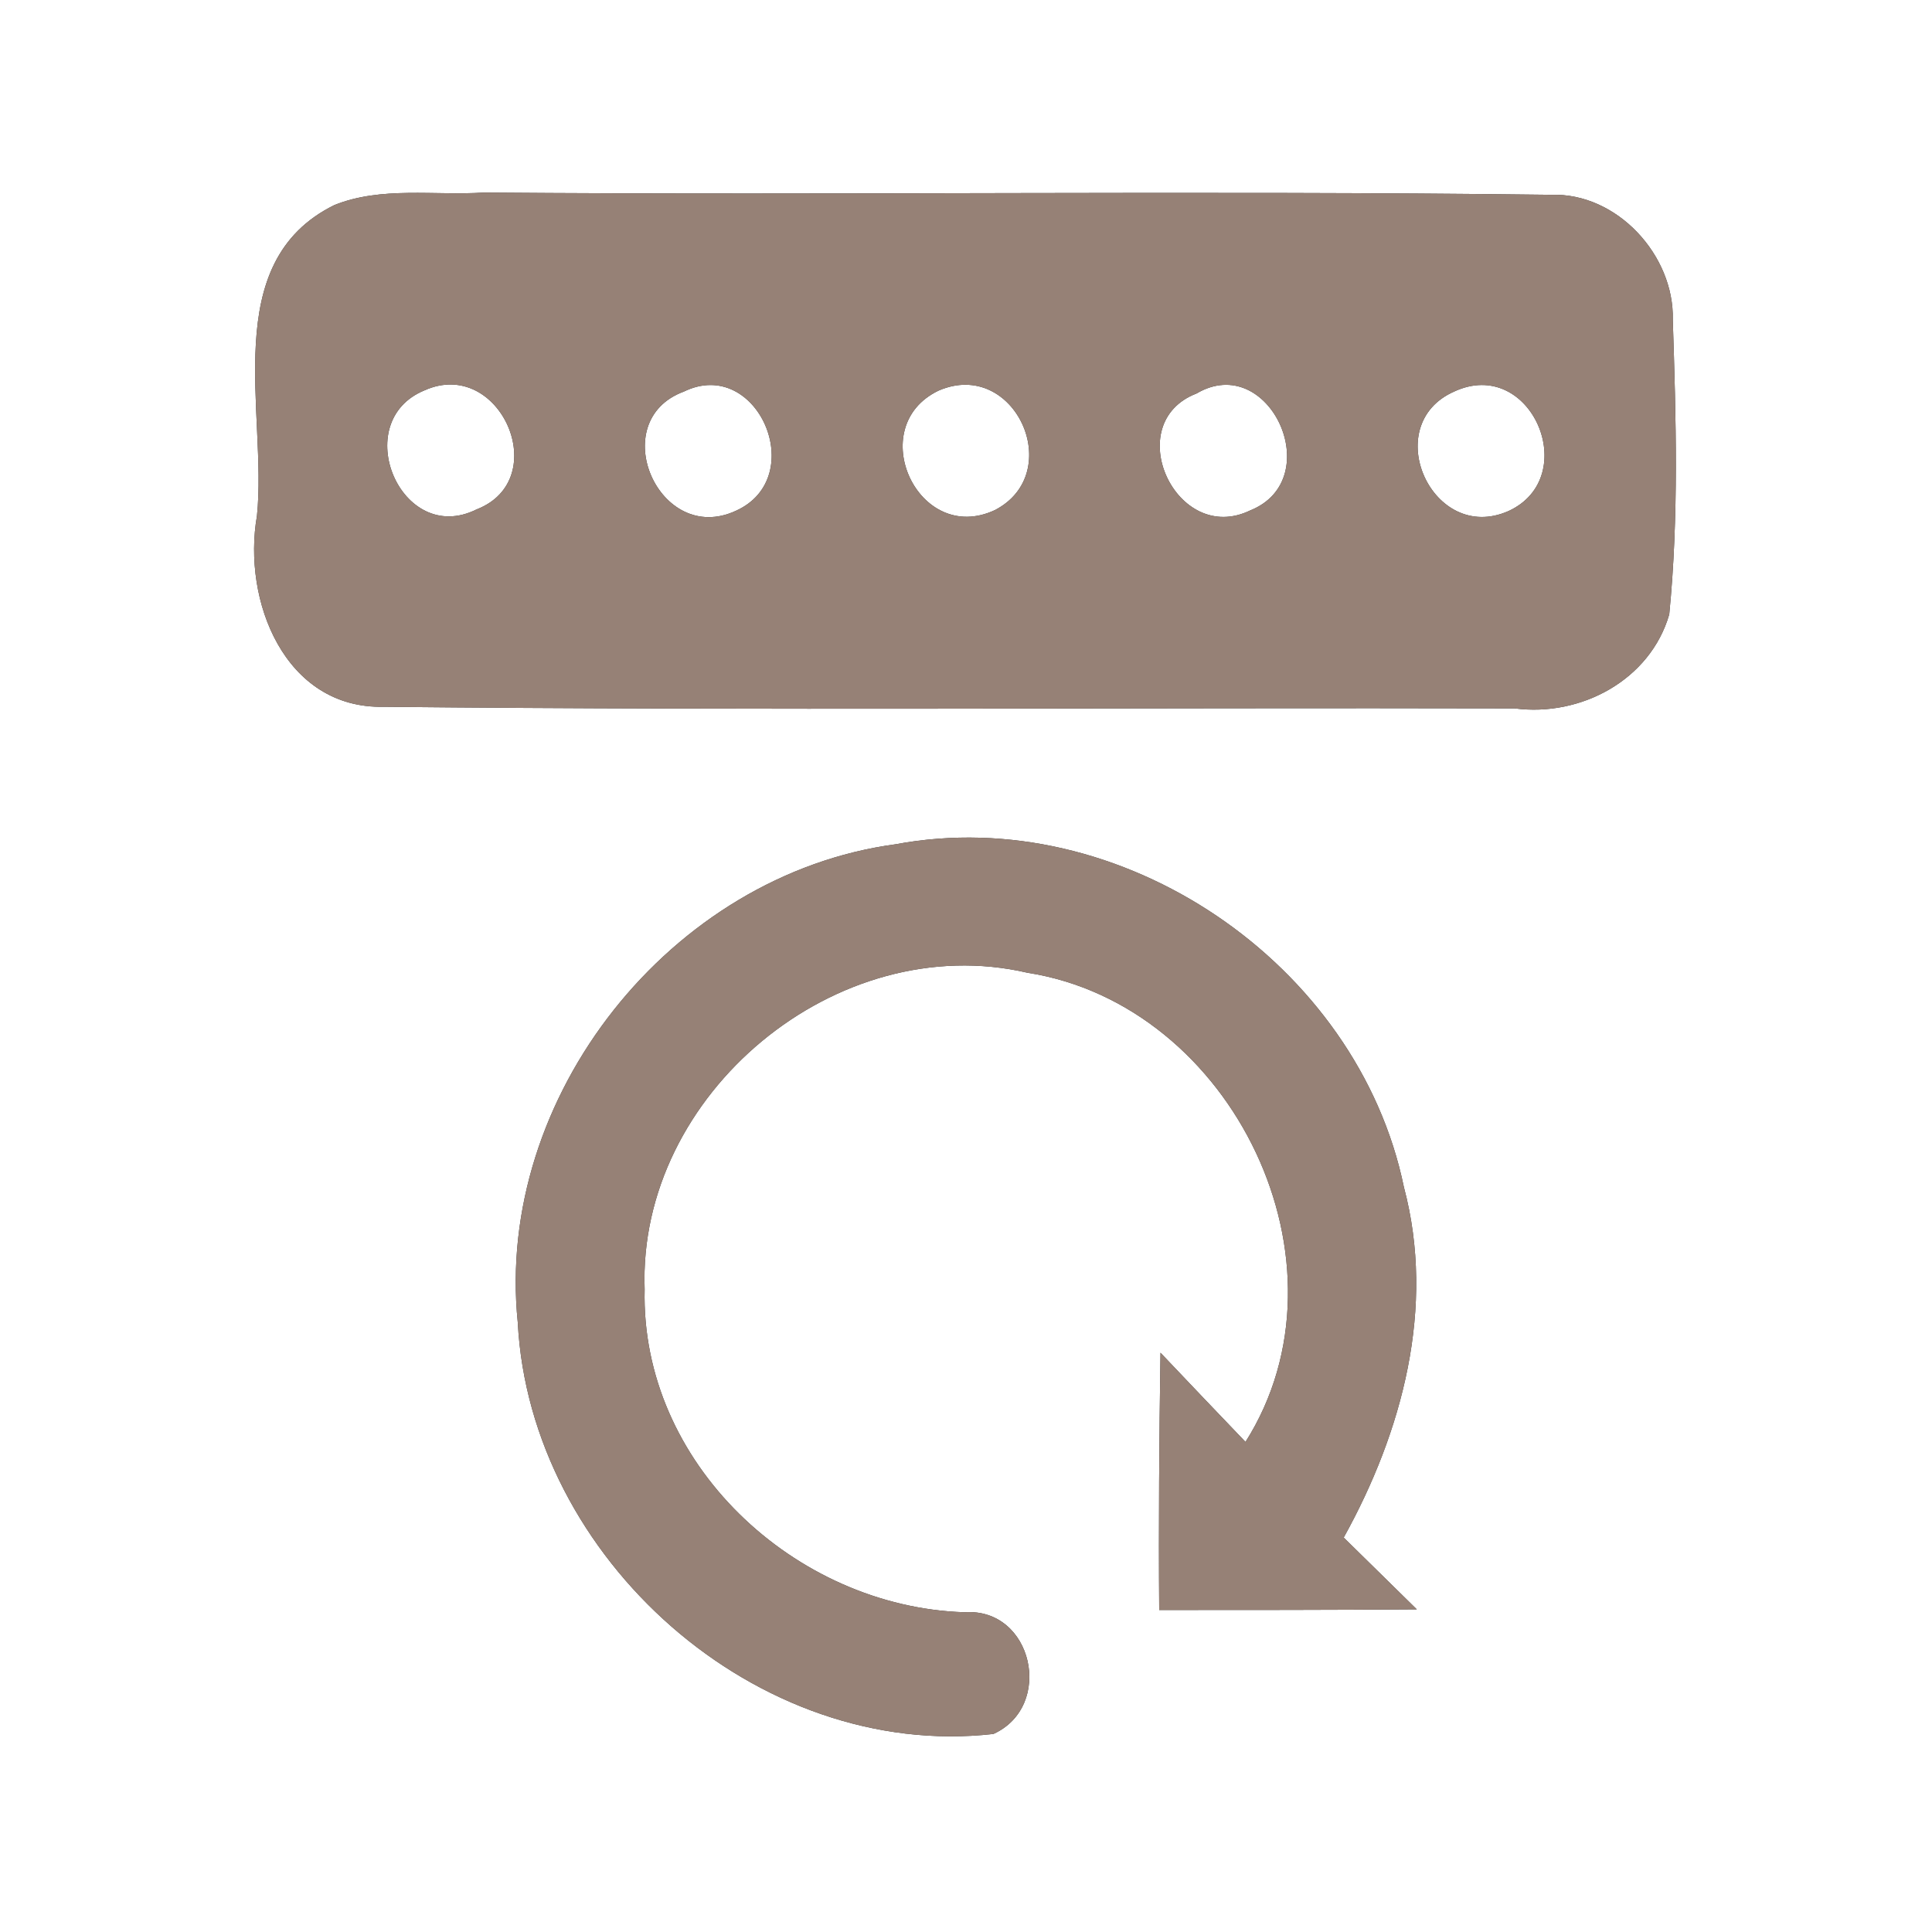 <?xml version="1.0" encoding="UTF-8" ?>
<!DOCTYPE svg PUBLIC "-//W3C//DTD SVG 1.1//EN" "http://www.w3.org/Graphics/SVG/1.1/DTD/svg11.dtd">
<svg width="60pt" height="60pt" viewBox="0 0 60 60" version="1.1" xmlns="http://www.w3.org/2000/svg">
<rect x="0" y="0" width="60" height="60" fill="#333333" stroke="none"/>
<g id="#ffffffff">
<path fill="#ffffff" opacity="1.00" d=" M 0.00 0.00 L 60.00 0.00 L 60.00 60.00 L 0.00 60.00 L 0.00 0.00 M 10.38 6.37 C 6.76 8.16 8.31 12.81 7.98 16.02 C 7.52 18.65 8.84 22.02 11.92 21.95 C 23.63 22.07 35.34 21.97 47.04 22.00 C 49.09 22.27 51.25 21.12 51.84 19.08 C 52.14 16.04 52.05 12.98 51.95 9.93 C 52.00 7.93 50.22 5.98 48.17 6.05 C 37.13 5.91 26.07 6.07 15.03 5.98 C 13.49 6.08 11.84 5.78 10.38 6.37 M 16.08 41.07 C 16.46 48.39 23.51 54.68 30.85 53.85 C 32.75 52.99 32.08 49.92 29.95 50.07 C 24.67 49.90 19.89 45.43 20.02 40.04 C 19.80 33.98 25.99 28.83 31.91 30.21 C 38.30 31.21 42.18 39.25 38.68 44.78 C 38.02 44.09 36.70 42.71 36.04 42.01 C 36.00 44.68 35.98 47.34 36.00 50.00 C 38.67 50.00 41.33 50.00 44.00 49.98 C 43.43 49.42 42.30 48.31 41.73 47.75 C 43.55 44.47 44.59 40.60 43.60 36.87 C 42.17 29.92 34.81 24.91 27.81 26.22 C 20.84 27.16 15.36 34.05 16.08 41.07 Z" />
<path fill="#ffffff" opacity="1.00" d=" M 13.19 12.12 C 15.53 11.08 17.20 14.89 14.80 15.82 C 12.45 16.99 10.81 13.09 13.19 12.12 Z" />
<path fill="#ffffff" opacity="1.00" d=" M 21.24 12.16 C 23.52 11.05 25.15 14.82 22.86 15.86 C 20.46 16.98 18.77 13.07 21.24 12.16 Z" />
<path fill="#ffffff" opacity="1.00" d=" M 29.15 12.13 C 31.51 11.11 33.13 14.68 30.90 15.84 C 28.51 16.96 26.81 13.25 29.15 12.13 Z" />
<path fill="#ffffff" opacity="1.00" d=" M 37.16 12.22 C 39.42 10.89 41.24 14.88 38.83 15.85 C 36.52 16.97 34.77 13.14 37.16 12.22 Z" />
<path fill="#ffffff" opacity="1.00" d=" M 45.16 12.16 C 47.55 11.05 49.15 14.81 46.85 15.87 C 44.48 16.92 42.81 13.20 45.16 12.16 Z" />
</g>
<g id="#000000ff">
<path fill="#968176" opacity="1.00" d=" M 10.38 6.37 C 11.84 5.78 13.49 6.08 15.03 5.98 C 26.07 6.07 37.13 5.91 48.17 6.05 C 50.22 5.98 52.00 7.93 51.95 9.93 C 52.05 12.98 52.14 16.04 51.84 19.08 C 51.25 21.12 49.09 22.27 47.04 22.00 C 35.34 21.97 23.63 22.07 11.92 21.95 C 8.84 22.02 7.52 18.65 7.98 16.02 C 8.31 12.81 6.76 8.16 10.38 6.37 M 13.19 12.12 C 10.81 13.09 12.45 16.99 14.80 15.82 C 17.20 14.89 15.53 11.08 13.19 12.12 M 21.24 12.16 C 18.77 13.07 20.46 16.98 22.86 15.86 C 25.15 14.82 23.52 11.05 21.24 12.16 M 29.15 12.13 C 26.81 13.25 28.51 16.96 30.90 15.84 C 33.13 14.68 31.51 11.11 29.15 12.13 M 37.16 12.22 C 34.77 13.14 36.52 16.97 38.83 15.85 C 41.24 14.88 39.42 10.89 37.16 12.22 M 45.16 12.16 C 42.81 13.20 44.48 16.92 46.85 15.87 C 49.15 14.81 47.55 11.05 45.16 12.16 Z" />
<path fill="#968176" opacity="1.00" d=" M 16.08 41.07 C 15.36 34.05 20.84 27.16 27.81 26.22 C 34.81 24.91 42.17 29.92 43.60 36.87 C 44.59 40.60 43.55 44.47 41.73 47.75 C 42.30 48.31 43.43 49.42 44.00 49.98 C 41.33 50.00 38.67 50.00 36.00 50.00 C 35.98 47.34 36.00 44.68 36.04 42.01 C 36.70 42.71 38.02 44.09 38.68 44.78 C 42.18 39.25 38.30 31.21 31.91 30.21 C 25.99 28.83 19.80 33.98 20.02 40.04 C 19.89 45.43 24.67 49.90 29.95 50.07 C 32.08 49.92 32.75 52.99 30.85 53.85 C 23.51 54.68 16.46 48.39 16.08 41.07 Z" />
</g>
</svg>
